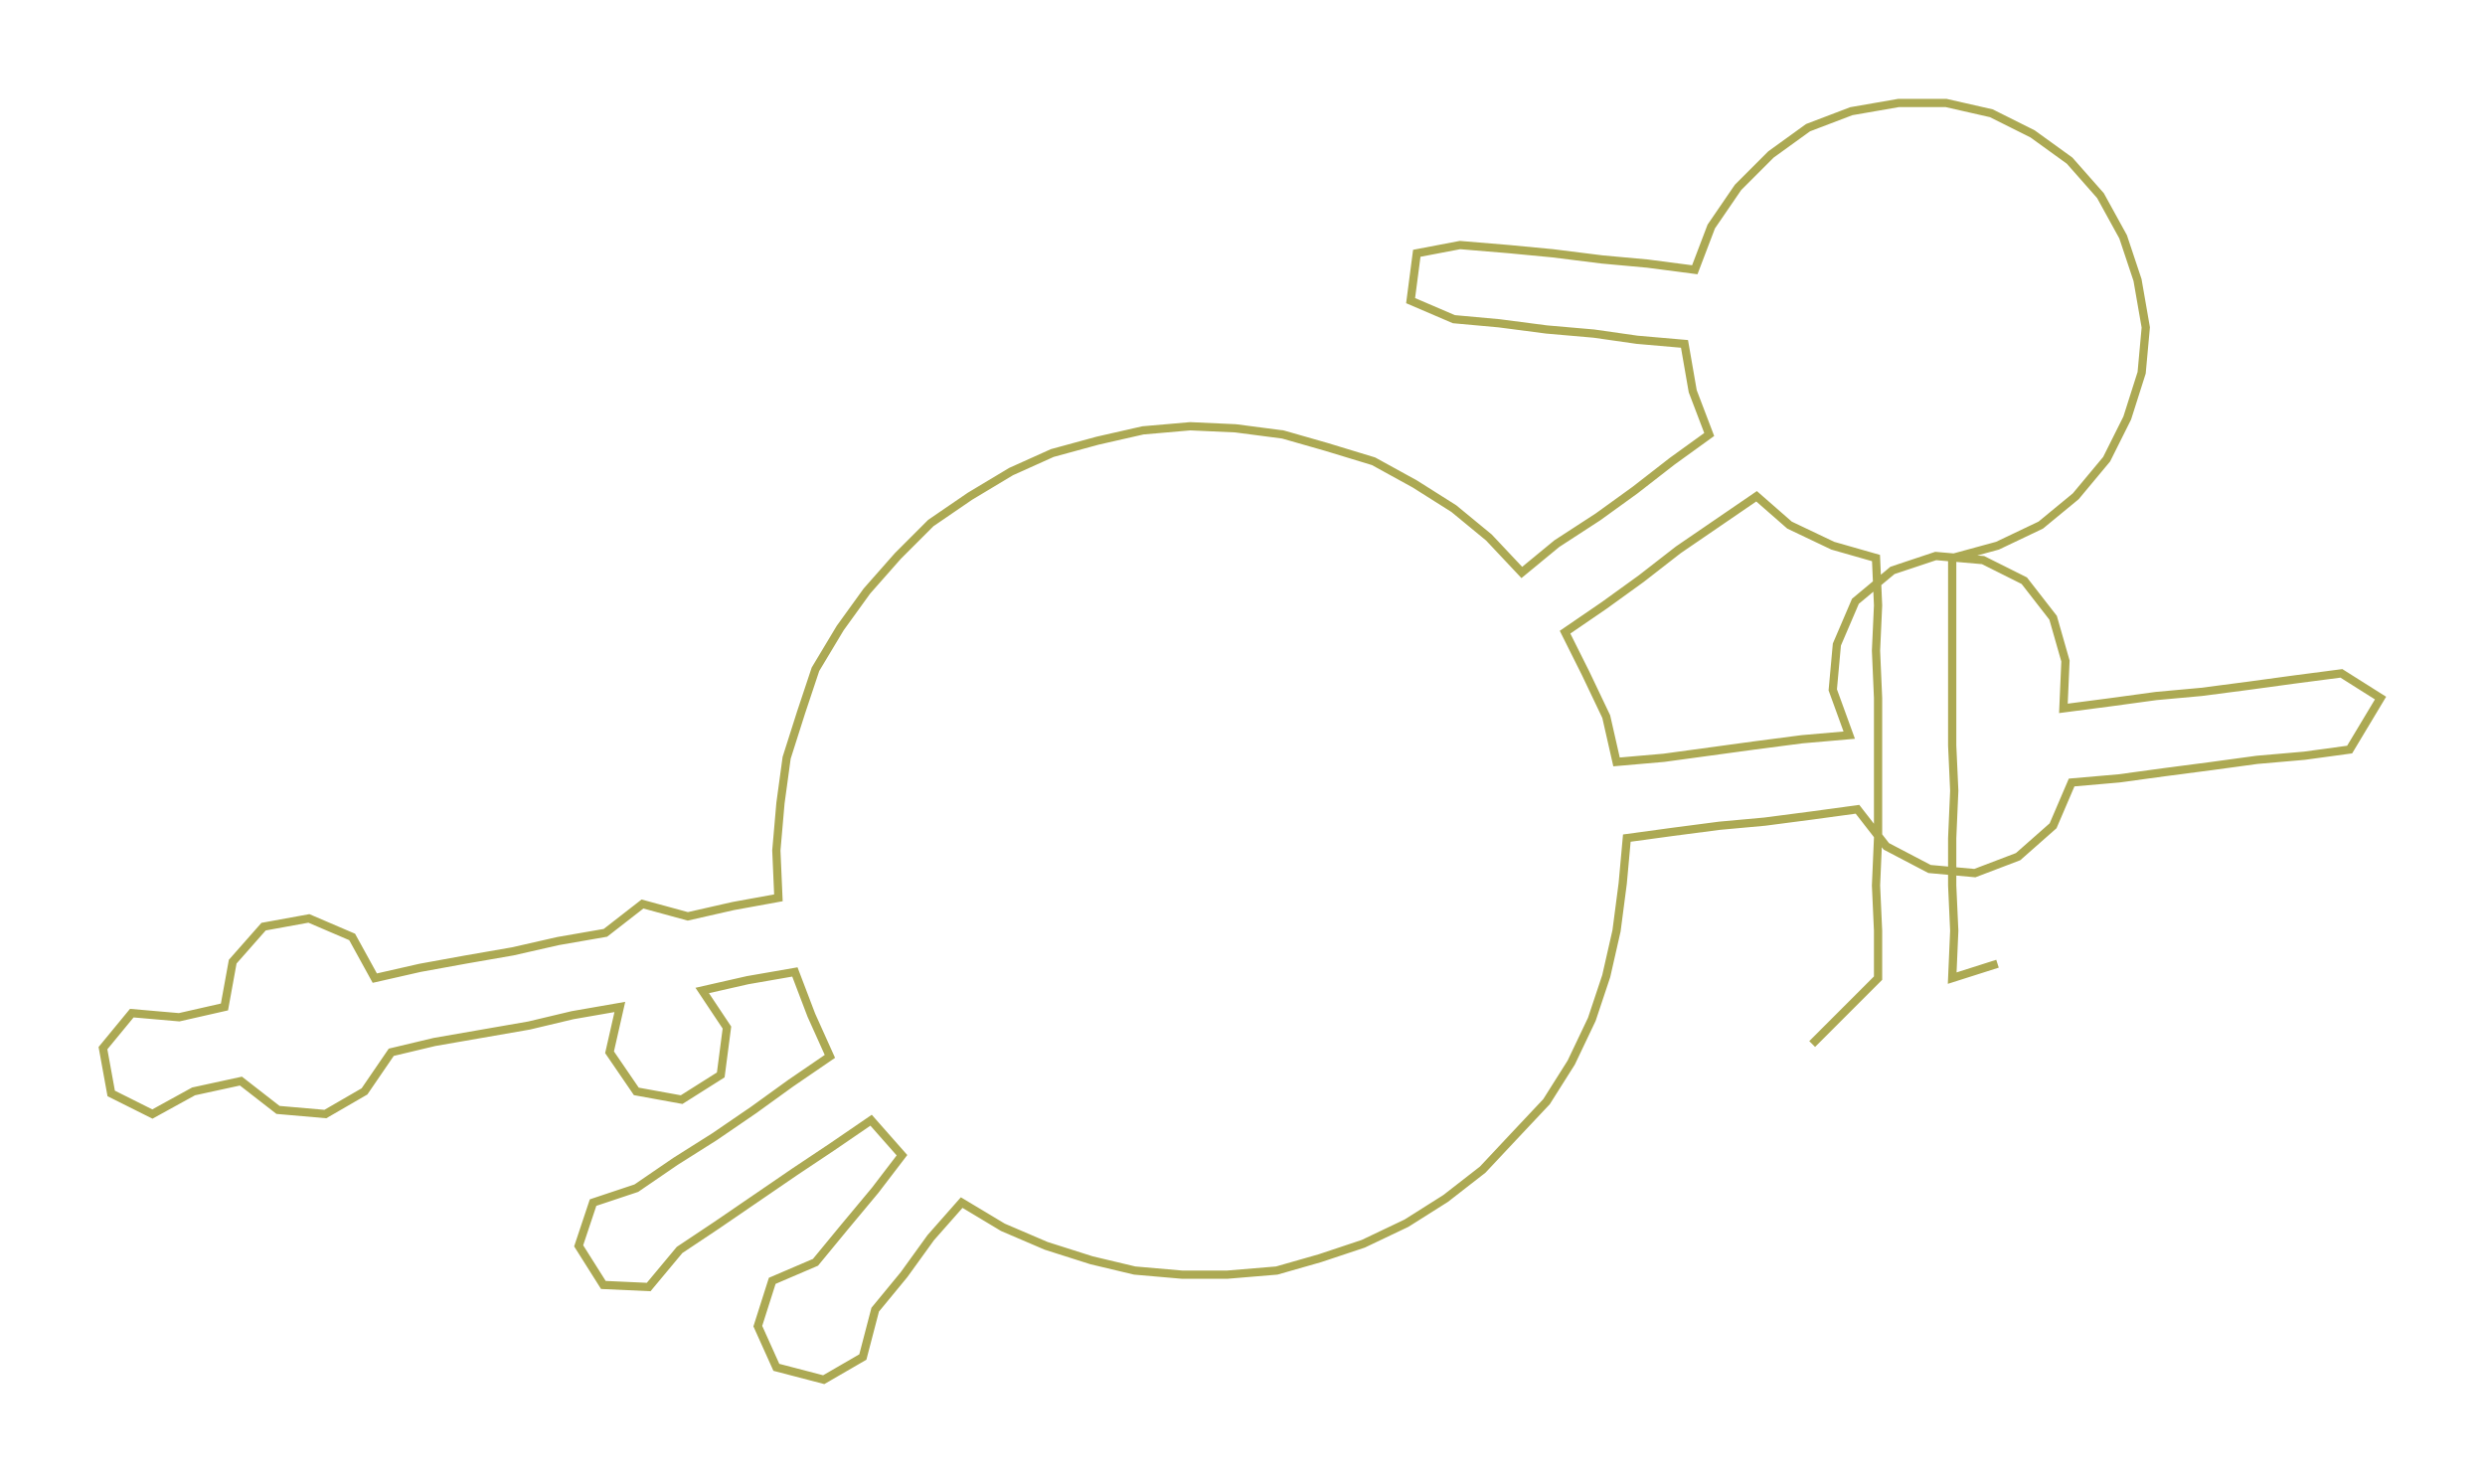 <ns0:svg xmlns:ns0="http://www.w3.org/2000/svg" width="300px" height="179.17px" viewBox="0 0 1206.73 720.7"><ns0:path style="stroke:#aca953;stroke-width:4px;fill:none;" d="M880 507 L880 507 L896 491 L912 475 L912 452 L911 430 L912 407 L912 384 L912 362 L912 339 L911 316 L912 294 L911 271 L890 265 L869 255 L853 241 L834 254 L815 267 L797 281 L779 294 L760 307 L770 327 L780 348 L785 370 L808 368 L830 365 L852 362 L875 359 L898 357 L890 335 L892 313 L901 292 L919 277 L940 270 L963 272 L983 282 L997 300 L1003 321 L1002 344 L1025 341 L1047 338 L1069 336 L1092 333 L1114 330 L1137 327 L1156 339 L1141 364 L1119 367 L1096 369 L1074 372 L1051 375 L1029 378 L1006 380 L997 401 L980 416 L959 424 L937 422 L916 411 L902 393 L880 396 L857 399 L835 401 L812 404 L790 407 L788 429 L785 452 L780 474 L773 495 L763 516 L751 535 L735 552 L720 568 L702 582 L683 594 L662 604 L641 611 L620 617 L596 619 L574 619 L551 617 L530 612 L508 605 L487 596 L467 584 L452 601 L439 619 L425 636 L419 659 L400 670 L377 664 L368 644 L375 622 L396 613 L410 596 L425 578 L438 561 L423 544 L404 557 L386 569 L367 582 L348 595 L330 607 L315 625 L293 624 L281 605 L288 584 L309 577 L328 564 L347 552 L366 539 L384 526 L403 513 L394 493 L386 472 L363 476 L341 481 L353 499 L350 522 L331 534 L309 530 L296 511 L301 489 L278 493 L257 498 L234 502 L211 506 L190 511 L177 530 L158 541 L135 539 L117 525 L94 530 L74 541 L54 531 L50 509 L64 492 L87 494 L109 489 L113 467 L128 450 L150 446 L171 455 L182 475 L204 470 L226 466 L249 462 L271 457 L294 453 L312 439 L334 445 L356 440 L378 436 L377 413 L379 390 L382 368 L389 346 L396 325 L408 305 L421 287 L436 270 L452 254 L471 241 L491 229 L511 220 L533 214 L555 209 L578 207 L600 208 L623 211 L644 217 L667 224 L687 235 L706 247 L723 261 L739 278 L756 264 L776 251 L794 238 L812 224 L830 211 L822 190 L818 167 L795 165 L774 162 L751 160 L728 157 L706 155 L685 146 L688 123 L709 119 L733 121 L754 123 L778 126 L800 128 L823 131 L831 110 L844 91 L860 75 L878 62 L899 54 L922 50 L945 50 L967 55 L987 65 L1005 78 L1020 95 L1031 115 L1038 136 L1042 159 L1040 181 L1033 203 L1023 223 L1008 241 L991 255 L970 265 L948 271 L948 294 L948 316 L948 339 L948 362 L949 384 L948 407 L948 430 L949 452 L948 475 L970 468" /></ns0:svg>